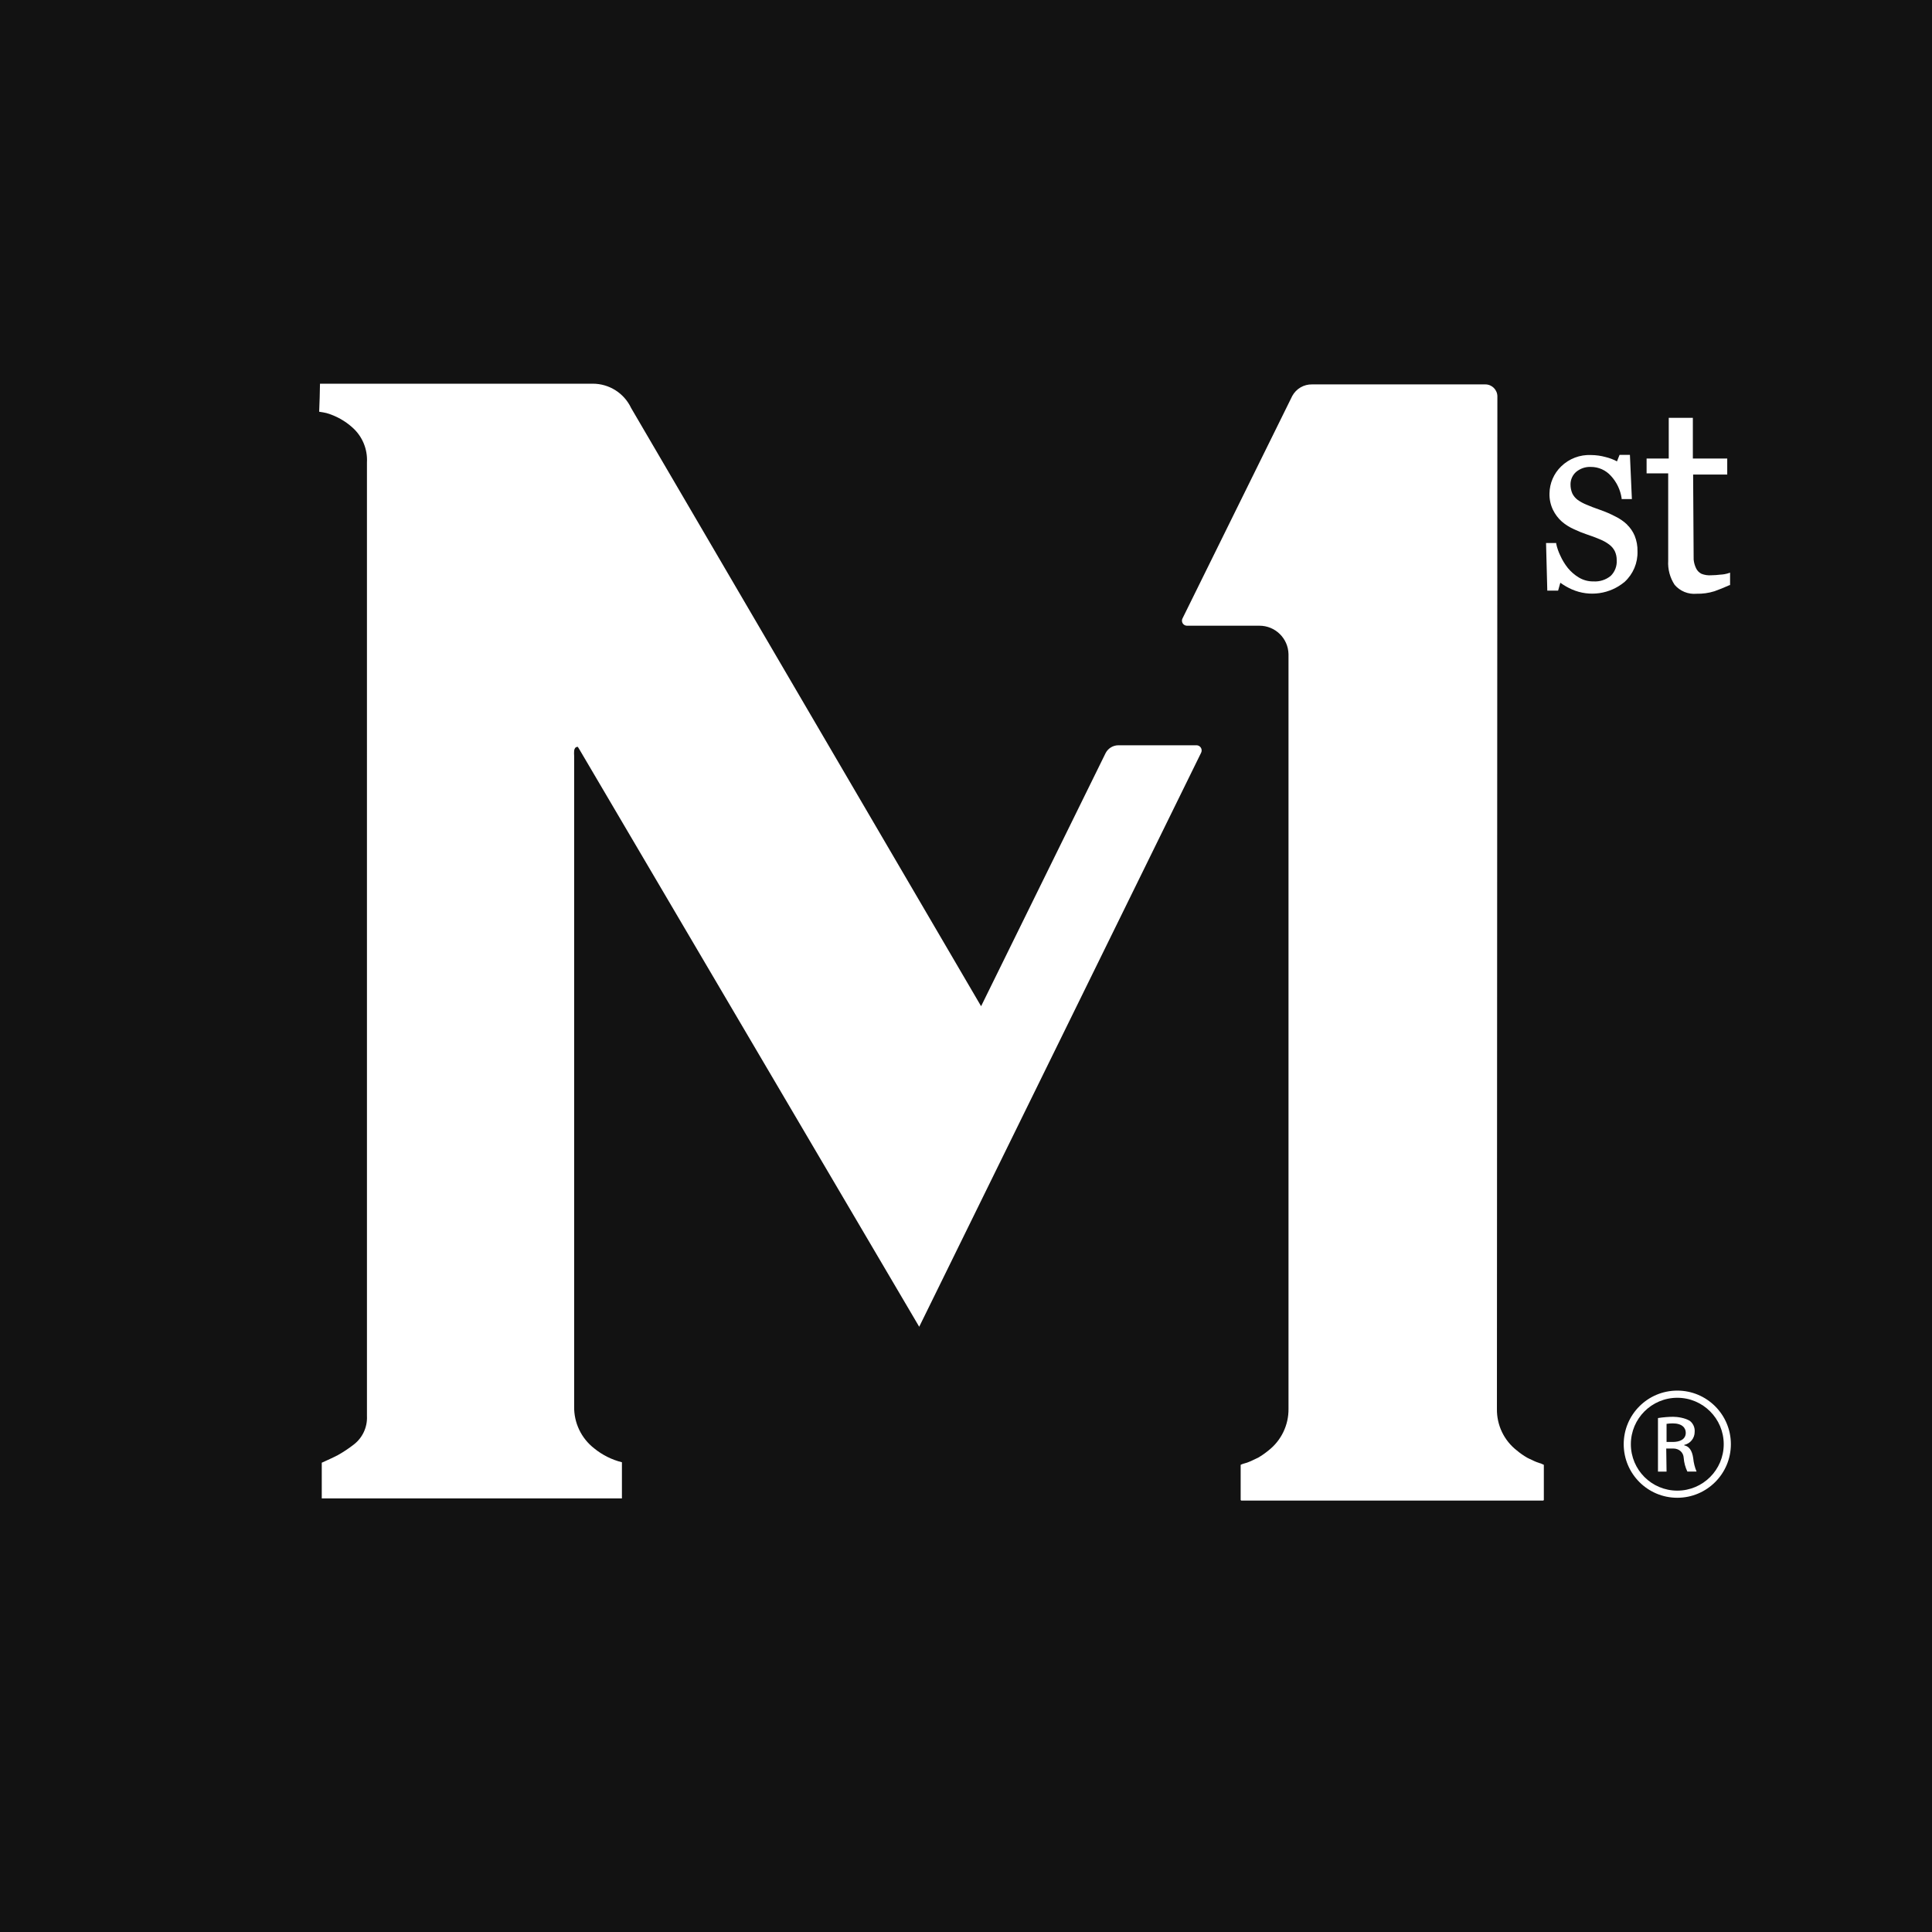 <?xml version="1.0" encoding="UTF-8"?><svg id="Layer_1" xmlns="http://www.w3.org/2000/svg" width="1024" height="1024" viewBox="0 0 1024 1024"><defs><style>.cls-1{fill:#121212;}.cls-1,.cls-2{stroke-width:0px;}.cls-2{fill:#fff;}</style></defs><g id="Layer_1-2"><rect class="cls-1" width="1024" height="1024"/></g><g id="Layer_2"><path class="cls-2" d="M817.2,775.82c-1.84-.48-3.62-1.16-5.3-2.04-.8-.38-1.66-.71-2.41-1.14-1.94-1.11-3.78-2.39-5.49-3.83-6.81-5.27-10.74-13.44-10.6-22.06l.24-536.62c0-3.53-2.86-6.39-6.39-6.39h-91.78c-4.4-.1-8.47,2.28-10.56,6.15l-58.17,117.91c-.65,1.31-.12,2.9,1.19,3.56.37.18.77.28,1.18.28h38.34c8.42-.05,15.32,6.68,15.48,15.1v399.96c.1,8.6-3.82,16.76-10.6,22.06-1.73,1.42-3.56,2.7-5.49,3.83l-2.41,1.14c-1.69.87-3.47,1.55-5.3,2.04-.54.15-1.06.36-1.56.62v18.65l.28.28h160.13l.28-.28v-18.65c-.48-.27-.99-.47-1.51-.62"/><path class="cls-2" d="M487.2,703.21l-180.1-306c-.32-.44-.6-.89-.85-1.37-1.42,0-1.75,1.04-1.94,1.99-.07.96-.07,1.93,0,2.89v344.73c-.16,8.66,3.77,16.88,10.6,22.2,4.31,3.51,9.33,6.03,14.72,7.38v19.17h-159.09v-18.93c2.89-1.33,5.82-2.6,8.52-4.02,2.96-1.66,5.79-3.54,8.47-5.63,4.64-3.58,7.24-9.2,6.96-15.05V245.07c.39-7-2.43-13.8-7.67-18.46-3.95-3.57-8.66-6.19-13.77-7.67-1.18-.33-2.32-.43-3.88-.71.24-5.02.33-9.99.43-14.86h144.55c8.71-.02,16.64,5,20.35,12.87l185.5,317.08,65.98-134.14c1.3-2.54,3.91-4.15,6.77-4.17h41.37c1.52-.02,2.76,1.2,2.78,2.71,0,.42-.09.84-.27,1.22"/><path class="cls-2" d="M862.55,278.16c-1.88-1.78-4.02-3.27-6.34-4.4-2.61-1.37-5.31-2.54-8.09-3.5-2.98-1.04-5.35-1.94-7.19-2.75-1.67-.67-3.26-1.52-4.73-2.56-1.2-.9-2.18-2.06-2.84-3.41-.64-1.49-.97-3.11-.95-4.73-.04-2.5,1-4.89,2.84-6.58,2.22-1.91,5.08-2.89,8-2.75,4.03,0,7.87,1.73,10.56,4.73,3.04,3.28,5.02,7.41,5.68,11.83v.47h5.44l-1.04-23.43h-5.49l-1.37,3.46c-1.88-1.01-3.89-1.77-5.96-2.27-2.53-.71-5.14-1.07-7.76-1.09-5.91-.28-11.67,1.92-15.9,6.06-3.87,3.76-6.08,8.9-6.15,14.29-.09,3.01.55,5.99,1.85,8.71,1.16,2.37,2.77,4.49,4.73,6.25,1.92,1.62,4.05,2.96,6.34,3.98,2.2,1.05,4.46,1.97,6.77,2.75,2.46.8,4.73,1.66,6.86,2.56,1.82.71,3.54,1.67,5.11,2.84,1.26.94,2.28,2.15,2.98,3.55.68,1.48,1.02,3.1.99,4.73.21,3.11-.95,6.15-3.17,8.33-2.58,2.1-5.86,3.15-9.18,2.93-2.7.05-5.35-.66-7.67-2.04-2.24-1.33-4.22-3.05-5.87-5.06-1.6-2-2.93-4.19-3.98-6.53-.97-1.99-1.71-4.09-2.18-6.25v-.47h-5.4l.66,25.23h5.73l1.18-4.17c1.94,1.4,4.01,2.59,6.2,3.55,9.31,4.05,20.1,2.49,27.88-4.02,4.51-4.14,7-10.03,6.82-16.14.07-2.85-.44-5.69-1.51-8.33-.96-2.27-2.38-4.32-4.17-6.01"/><path class="cls-2" d="M916.13,303.81c-1.4.44-2.84.7-4.31.76-1.57.2-3.15.31-4.73.33-1.79.15-3.58-.11-5.25-.76-1.23-.61-2.23-1.61-2.84-2.84-.73-1.48-1.18-3.09-1.33-4.73,0-1.99-.28-45.06-.28-45.06h18.08v-8.47h-18.22v-21.58h-12.78v21.58h-11.74v7.86h11.45v46.29c-.27,4.52.93,9,3.41,12.78,2.88,3.37,7.22,5.14,11.64,4.73,3.21.07,6.4-.37,9.47-1.33,2.46-.9,5.16-1.94,7.95-3.22h.33v-6.63l-.85.28h0Z"/><path class="cls-2" d="M883.31,764.27h3.28c3.71,0,6.9-1.35,6.9-4.88,0-2.48-1.81-4.97-6.9-4.97-1.1,0-2.2.08-3.28.25v9.6ZM883.31,779.98h-4.55v-28.38c2.66-.44,5.85-.67,8.04-.67s6.19.53,8.84,2.15c1.79,1.39,2.75,3.59,2.57,5.85.02,3.31-2.28,6.19-5.52,6.9v.25c2.48.42,4.21,2.69,4.76,6.9.24,2.4.83,4.76,1.77,6.99h-4.88c-1.09-2.27-1.75-4.73-1.94-7.24-.15-2.93-2.44-4.98-5.53-4.98s-3.73.01-3.73.01l.17,12.21h0Z"/><path class="cls-2" d="M889,737.05c-15.69,0-28.4,12.72-28.4,28.4s12.72,28.4,28.4,28.4,28.4-12.72,28.4-28.4-12.72-28.4-28.4-28.4ZM889,790.07c-13.59,0-24.61-11.02-24.61-24.61s11.02-24.61,24.61-24.61,24.61,11.02,24.61,24.61-11.02,24.61-24.61,24.61Z"/></g></svg>